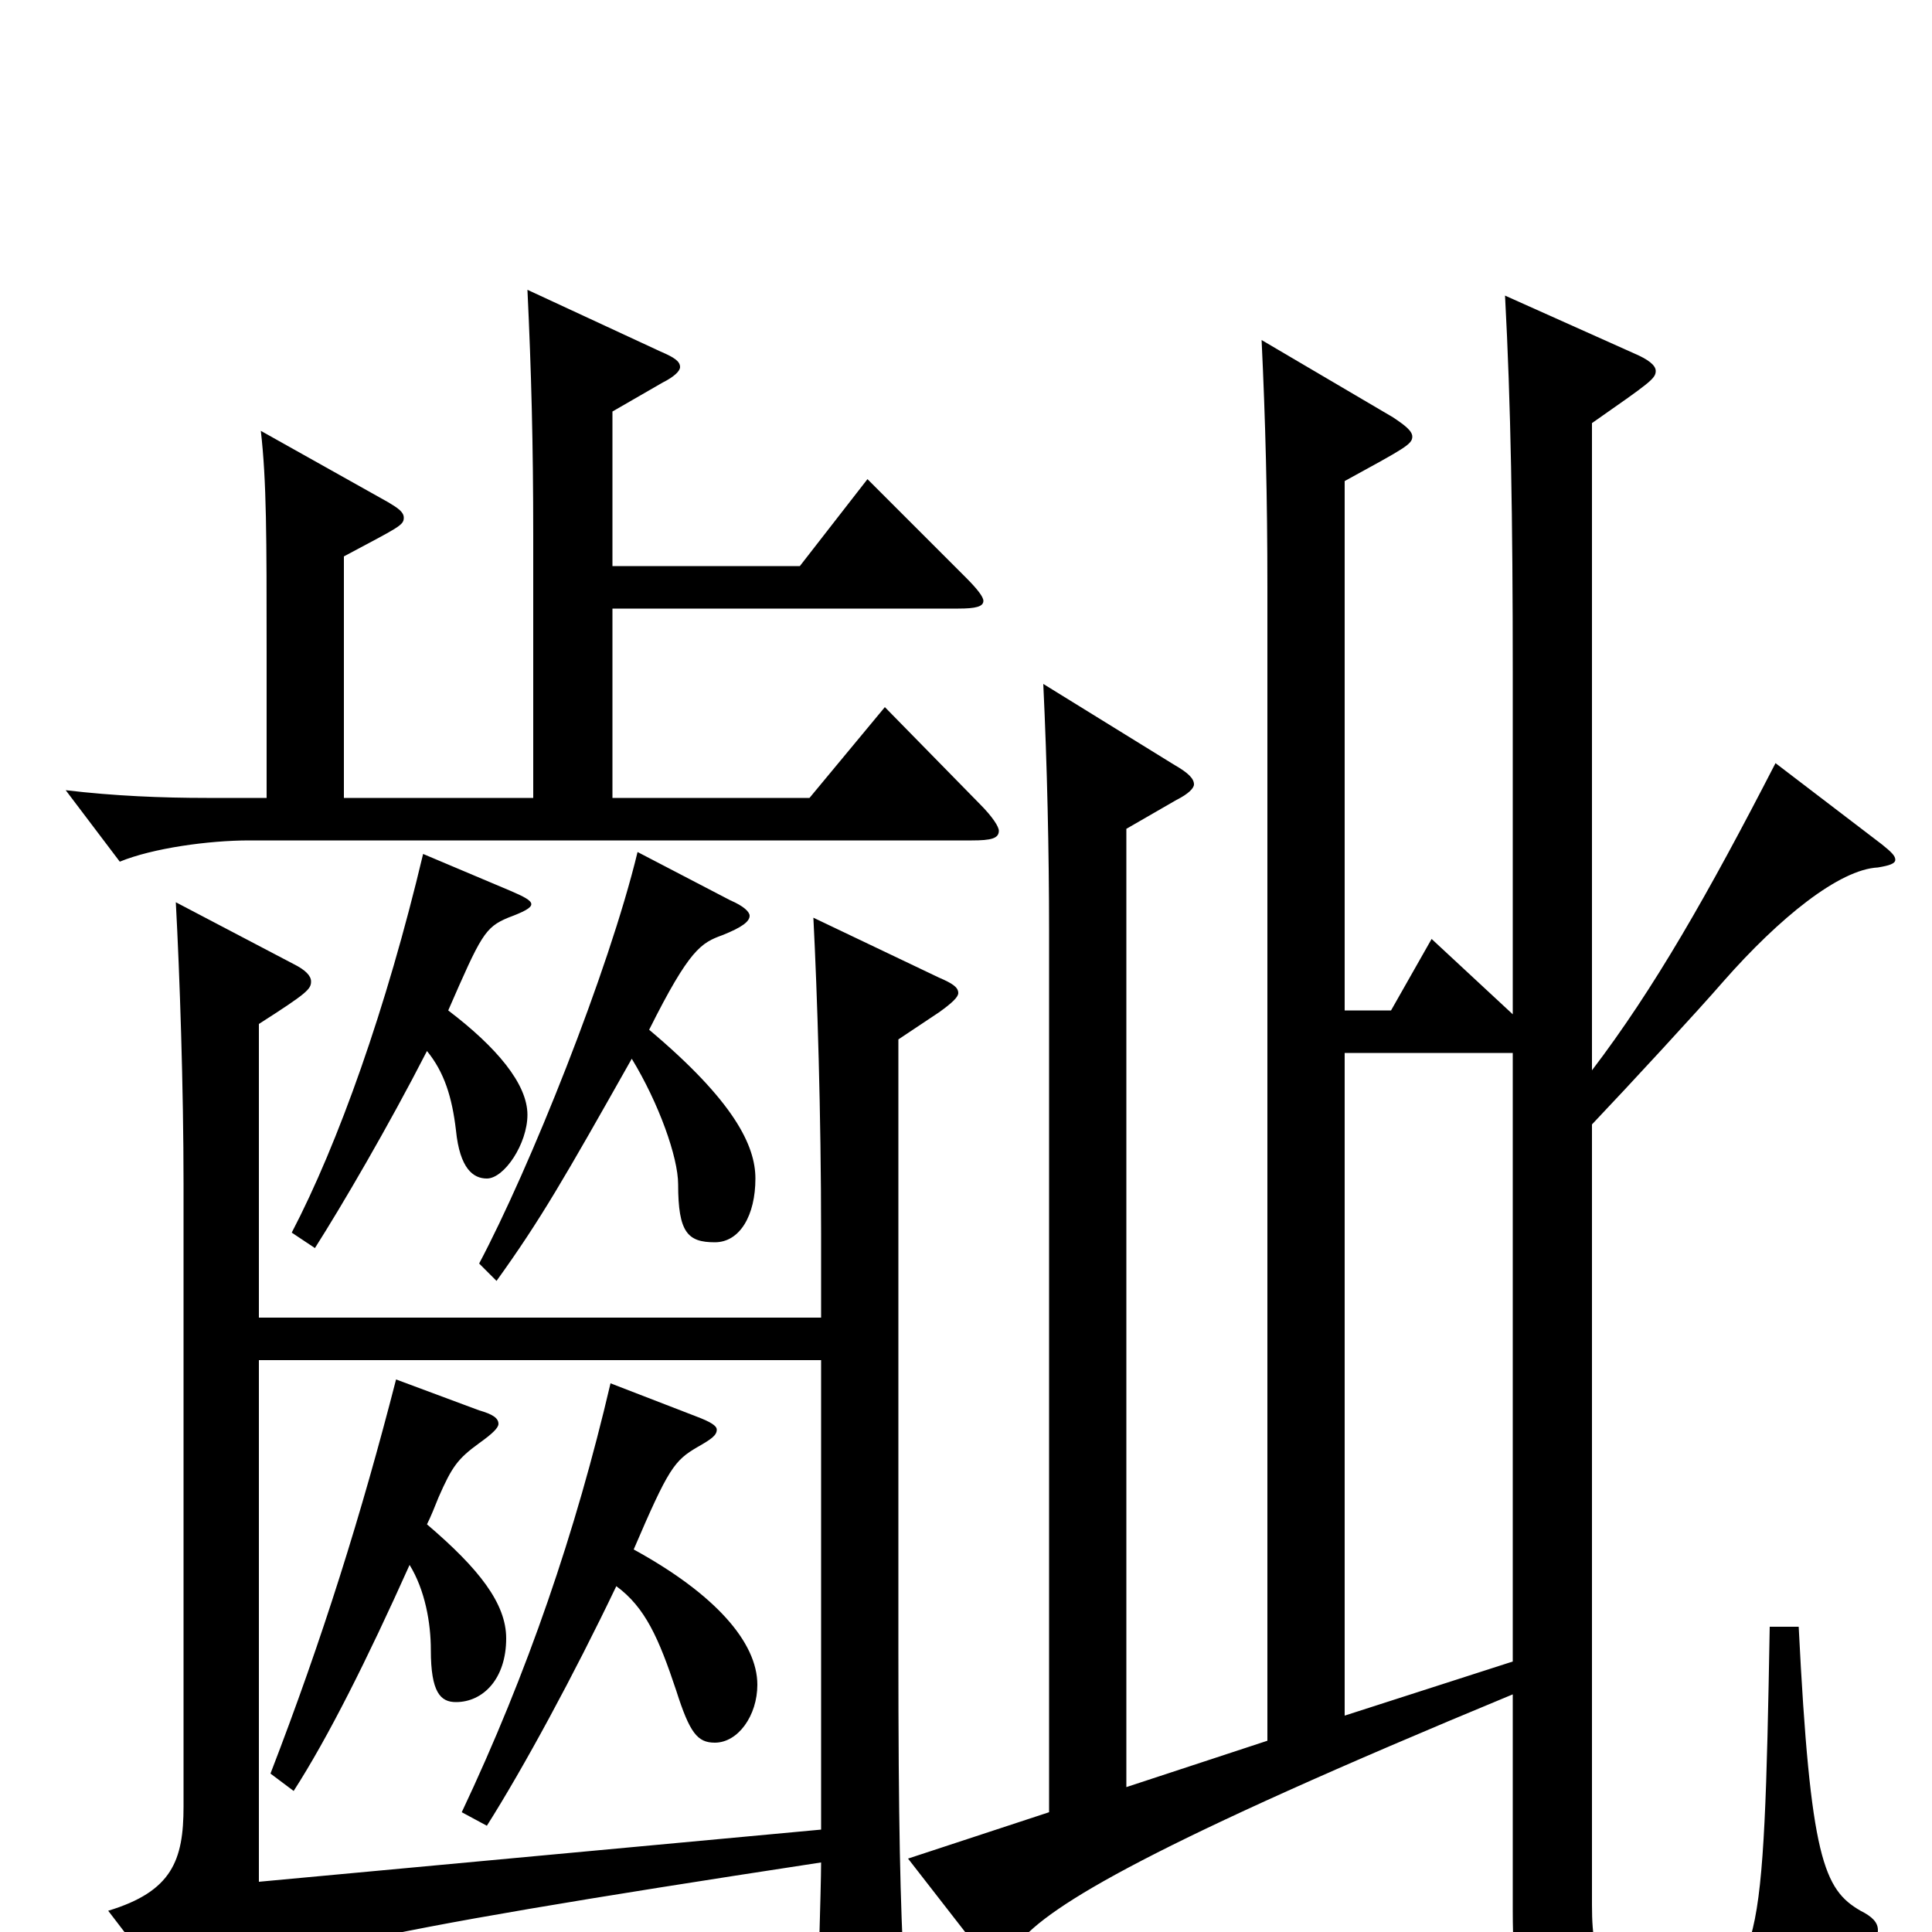 <svg xmlns="http://www.w3.org/2000/svg" viewBox="0 -1000 1000 1000">
	<path fill="#000000" d="M421 -525C423 -486 425 -424 425 -361V-318H134V-470C159 -486 161 -488 161 -492C161 -495 158 -498 152 -501L91 -533C93 -496 95 -437 95 -387V-65C95 -37 89 -21 56 -11L92 36C94 38 96 40 99 40C101 40 104 38 108 35C133 13 176 2 425 -36C425 -23 423 37 423 49C423 59 424 64 428 64C432 64 437 61 444 57C464 44 468 40 468 28V23C466 -16 465 -54 465 -146V-462L486 -476C493 -481 496 -484 496 -486C496 -489 493 -491 486 -494ZM330 -559C315 -497 274 -395 248 -346L257 -337C280 -369 292 -390 327 -452C341 -429 351 -401 351 -387C351 -362 356 -357 370 -357C383 -357 391 -371 391 -390C391 -407 380 -430 336 -467C357 -509 363 -512 374 -516C384 -520 388 -523 388 -526C388 -528 385 -531 378 -534ZM134 -26V-296H425V-53ZM919 -605C884 -537 856 -488 824 -446V-781C854 -802 857 -804 857 -808C857 -811 853 -814 846 -817L779 -847C782 -791 783 -732 783 -651V-475L741 -514L720 -477H696V-751C727 -768 731 -770 731 -774C731 -777 727 -780 721 -784L653 -824C655 -782 656 -743 656 -696V-99L583 -75V-571L609 -586C615 -589 618 -592 618 -594C618 -597 615 -600 608 -604L540 -646C542 -604 543 -559 543 -518V-62L470 -38L505 7C509 12 512 14 515 14C519 14 522 12 527 6C543 -14 597 -46 783 -123V-11C783 52 795 65 855 65C930 65 950 55 969 9C971 5 972 2 972 -1C972 -5 969 -8 963 -11C944 -22 937 -38 931 -158H916C913 13 911 26 870 26C831 26 824 20 824 -14V-418C843 -438 879 -477 892 -492C921 -525 952 -550 972 -551C978 -552 981 -553 981 -555C981 -557 979 -559 974 -563ZM696 -112V-455H783V-140ZM458 -634L419 -587H317V-685H496C505 -685 509 -686 509 -689C509 -691 506 -695 500 -701L449 -752L414 -707H317V-787L343 -802C349 -805 352 -808 352 -810C352 -813 349 -815 342 -818L273 -850C275 -808 276 -770 276 -723V-587H178V-712C206 -727 209 -728 209 -732C209 -735 206 -737 201 -740L135 -777C138 -751 138 -722 138 -663V-587H107C84 -587 59 -588 34 -591L62 -554C79 -561 108 -565 129 -565H503C513 -565 517 -566 517 -570C517 -572 514 -577 507 -584ZM219 -558C200 -478 175 -408 151 -362L163 -354C177 -376 201 -417 221 -456C230 -445 234 -432 236 -415C238 -395 245 -390 252 -390C261 -390 273 -408 273 -423C273 -439 257 -458 232 -477C249 -516 251 -520 263 -525C271 -528 275 -530 275 -532C275 -534 271 -536 264 -539ZM205 -286C187 -216 167 -152 140 -82L152 -73C170 -101 190 -141 212 -190C220 -177 223 -160 223 -146C223 -124 228 -119 236 -119C250 -119 262 -131 262 -152C262 -170 248 -188 221 -211C223 -215 225 -220 227 -225C234 -241 237 -245 248 -253C255 -258 258 -261 258 -263C258 -266 255 -268 248 -270ZM316 -284C298 -207 273 -134 239 -62L252 -55C271 -85 297 -133 319 -179C334 -168 341 -152 350 -125C357 -103 361 -98 370 -98C382 -98 392 -112 392 -128C392 -150 370 -175 328 -198C346 -240 349 -244 361 -251C368 -255 371 -257 371 -260C371 -262 368 -264 360 -267Z"/>
</svg>